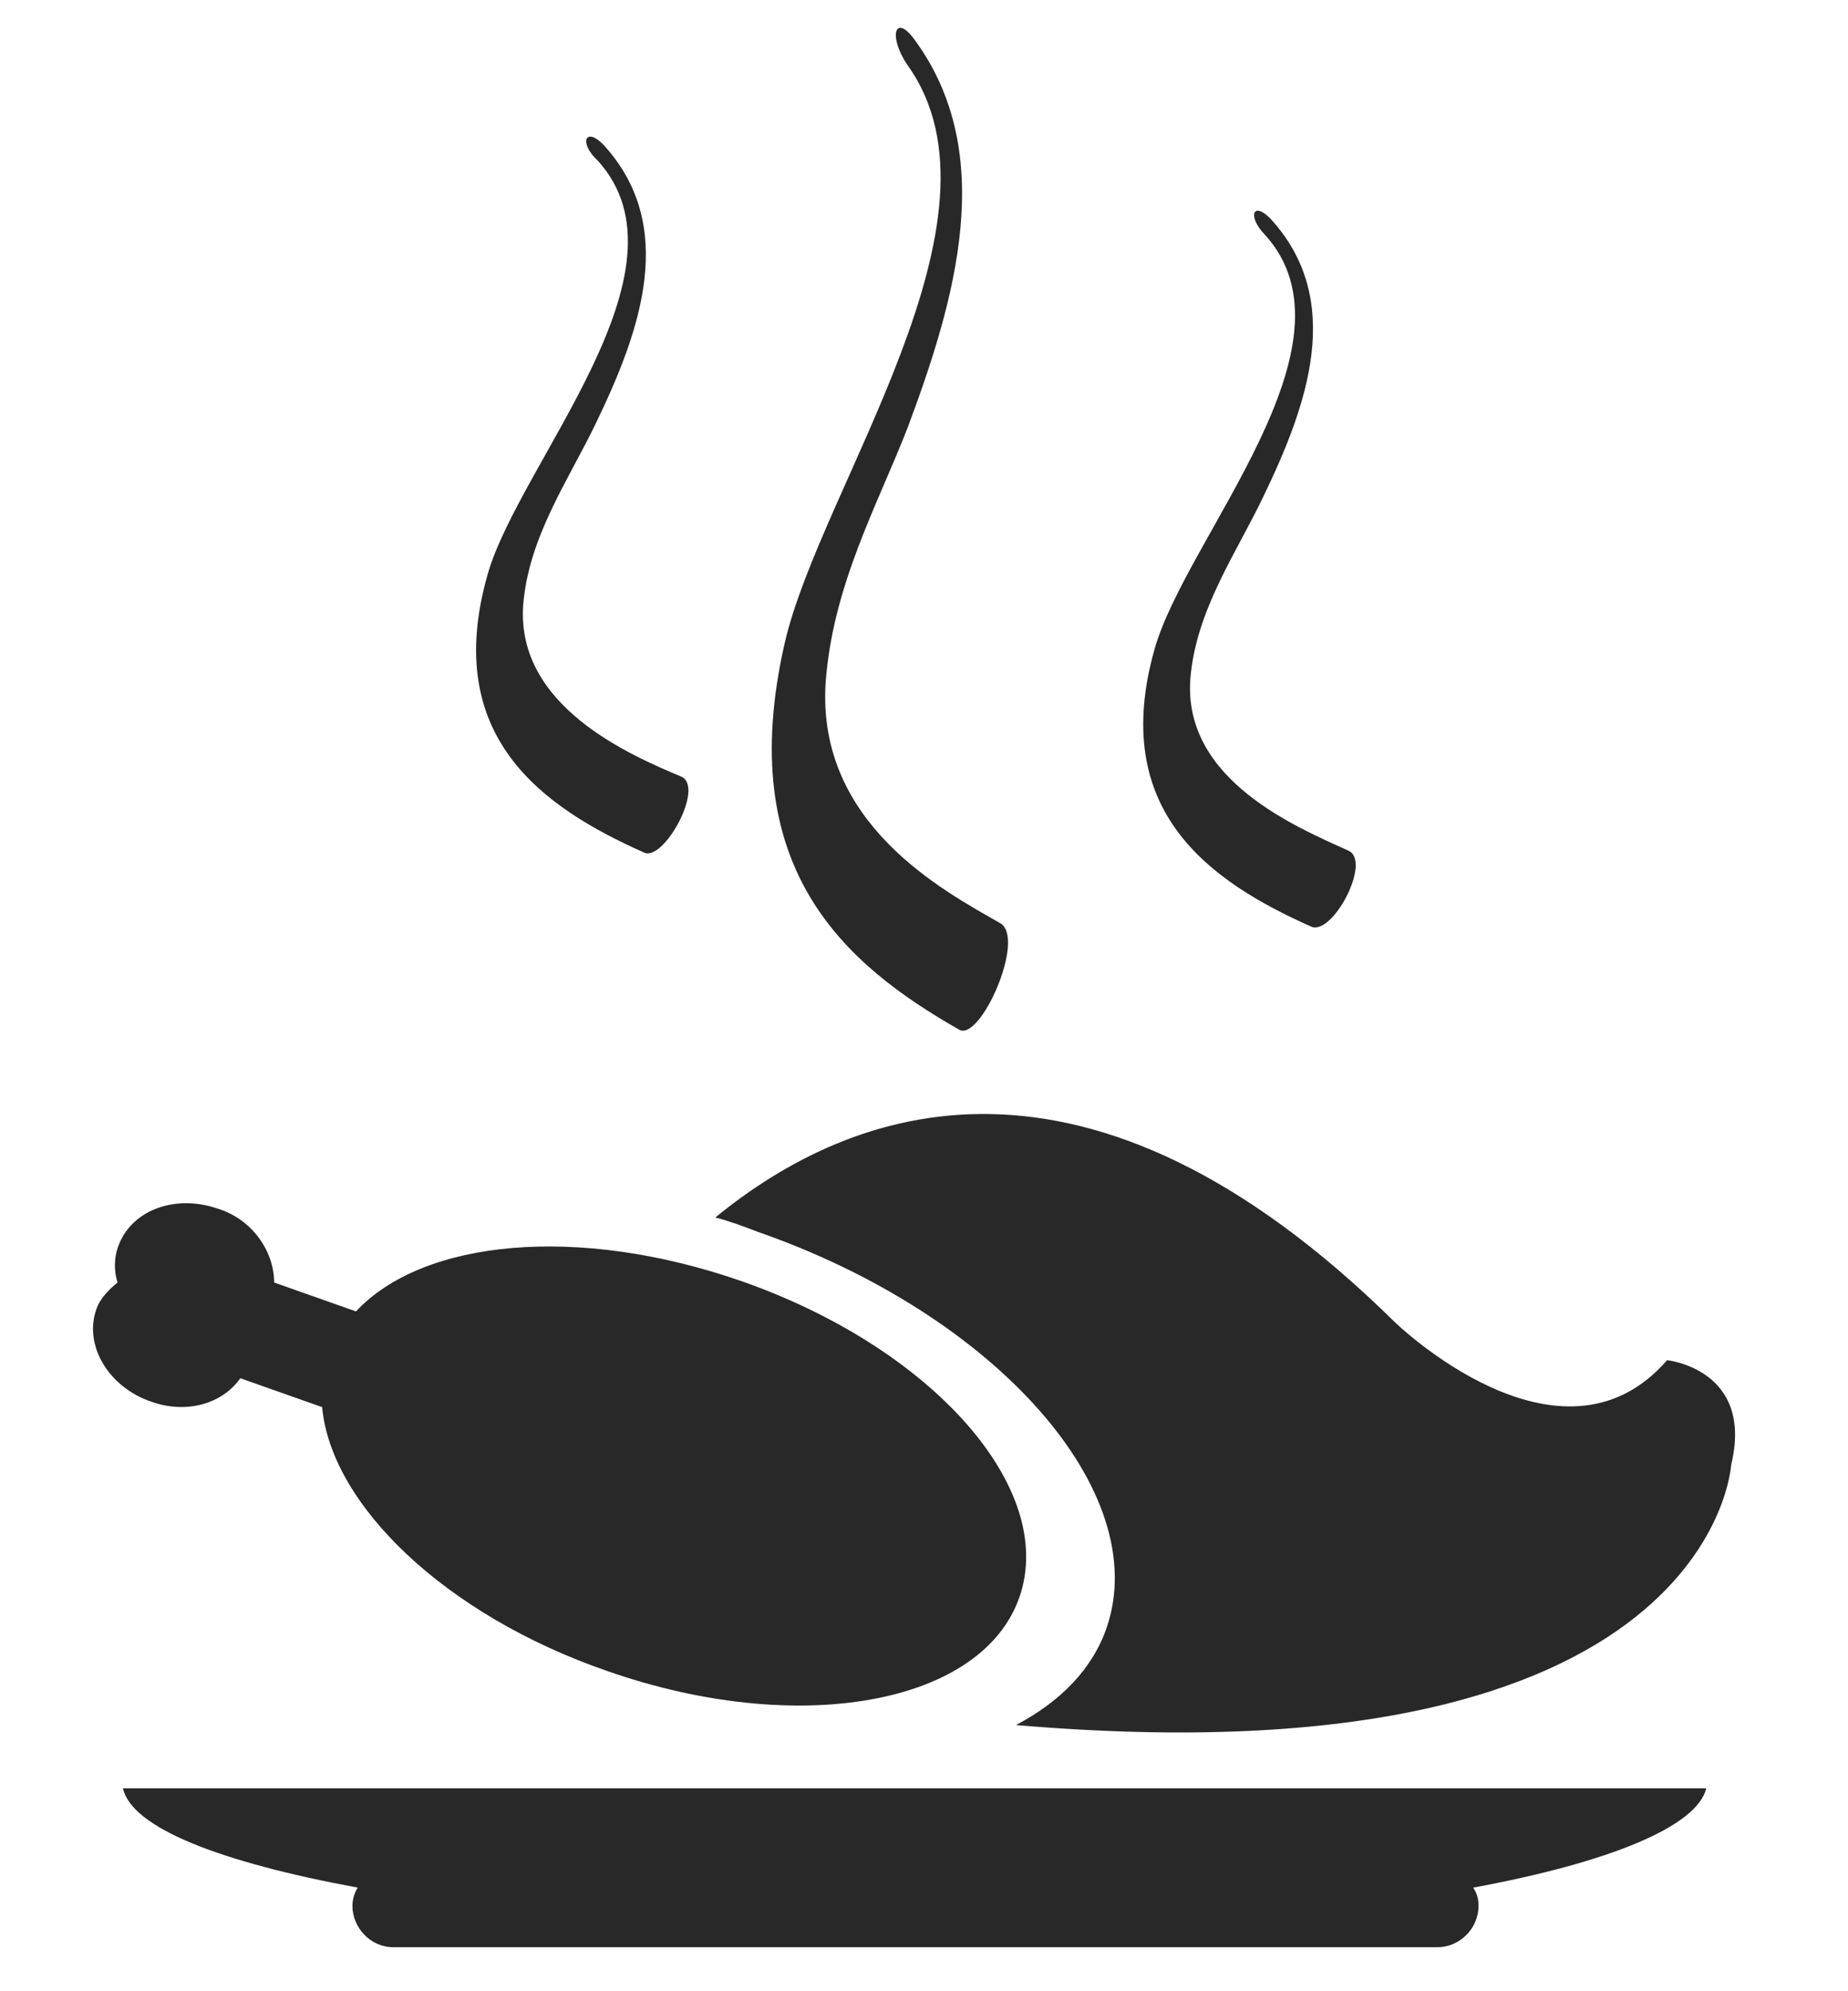 <?xml version="1.0" encoding="UTF-8" standalone="no"?>
<!-- Generator: Adobe Illustrator 23.0.3, SVG Export Plug-In . SVG Version: 6.00 Build 0)  -->

<svg
   xmlns:dc="http://purl.org/dc/elements/1.1/"
   xmlns:cc="http://creativecommons.org/ns#"
   xmlns:rdf="http://www.w3.org/1999/02/22-rdf-syntax-ns#"
   xmlns:svg="http://www.w3.org/2000/svg"
   xmlns="http://www.w3.org/2000/svg"
   xmlns:sodipodi="http://sodipodi.sourceforge.net/DTD/sodipodi-0.dtd"
   xmlns:inkscape="http://www.inkscape.org/namespaces/inkscape"
   version="1.1"
   id="Capa_1"
   x="0px"
   y="0px"
   viewBox="0 0 98.268 105.827"
   xml:space="preserve"
   sodipodi:docname="mainCourse.svg"
   inkscape:version="0.92.4 (5da689c313, 2019-01-14)"
   width="26mm"
   height="28mm"><defs
   id="defs4701" /><sodipodi:namedview
   pagecolor="#ffffff"
   bordercolor="#666666"
   borderopacity="1"
   objecttolerance="10"
   gridtolerance="10"
   guidetolerance="10"
   inkscape:pageopacity="0"
   inkscape:pageshadow="2"
   inkscape:window-width="1920"
   inkscape:window-height="1001"
   id="namedview4699"
   showgrid="false"
   inkscape:zoom="1.4142136"
   inkscape:cx="245.80905"
   inkscape:cy="213.13349"
   inkscape:window-x="-9"
   inkscape:window-y="-9"
   inkscape:window-maximized="1"
   inkscape:current-layer="Capa_1"
   inkscape:snap-text-baseline="true"
   units="mm"><inkscape:grid
     type="xygrid"
     id="grid406" /></sodipodi:namedview>
<style
   type="text/css"
   id="style4209">
	.st0{fill:url(#SVGID_1_);}
	.st1{fill:#282829;}
</style>























<g
   id="g4558"
   transform="translate(299.991,-869.142)">
	<path
   class="st1"
   d="m 133.9,890.2 c 2.5,9.3 -1,17.6 -1,17.6 -0.3,-12.4 -6.5,-19 -9.2,-21.4 -6.1,-1.7 -12.9,-2.8 -20.2,-3.1 5.4,10.9 0.7,22 0.7,22 -0.4,-13.5 -7.6,-20.2 -9.8,-22 -6.9,0.4 -13.4,1.5 -19.2,3.2 4.8,10.6 0.4,21.3 0.4,21.3 -0.3,-9.5 -3.9,-15.6 -6.8,-19 -11.3,4.7 -18.6,11.8 -18.6,19.8 0,14 22.2,25.4 49.6,25.4 27.4,0 49.6,-11.4 49.6,-25.4 -0.1,-7.2 -6,-13.8 -15.5,-18.4 z"
   id="path4548"
   inkscape:connector-curvature="0"
   style="fill:#282829" />
	<g
   id="g4556">
		<path
   class="st1"
   d="m 119.5,832.6 c 4.1,4.5 2.1,10.2 -0.4,15.2 -1.5,3 -3.8,6.2 -4.1,9.9 -0.4,5.5 5.9,8.1 8.7,9.4 1.3,0.6 -0.9,4.6 -2.1,4.1 -5.7,-2.5 -11.3,-6.3 -8.7,-15.1 1.8,-6.1 11.7,-16.6 6.1,-22.6 -0.9,-1 -0.5,-2 0.5,-0.9 z"
   id="path4550"
   inkscape:connector-curvature="0"
   style="fill:#282829" />
		<path
   class="st1"
   d="m 82.5,828.6 c 4.1,4.5 2.1,10.2 -0.4,15.2 -1.5,3 -3.8,6.2 -4.1,9.9 -0.4,5.5 5.9,8.1 8.7,9.4 1.3,0.6 -0.9,4.6 -2.1,4.1 -5.7,-2.5 -11.3,-6.3 -8.7,-15.1 1.8,-6.1 11.7,-16.6 6.1,-22.6 -0.8,-1.1 -0.5,-2 0.5,-0.9 z"
   id="path4552"
   inkscape:connector-curvature="0"
   style="fill:#282829" />
		<path
   class="st1"
   d="m 99.8,822.8 c 4.6,6.2 2.3,14.2 -0.4,21.1 -1.7,4.3 -4.2,8.6 -4.5,13.9 -0.5,7.7 6.5,11.3 9.7,13.1 1.5,0.8 -1,6.5 -2.3,5.8 -6.3,-3.5 -12.5,-8.8 -9.6,-21.1 2,-8.5 12.9,-23.1 6.8,-31.5 -1.2,-1.5 -0.8,-2.8 0.3,-1.3 z"
   id="path4554"
   inkscape:connector-curvature="0"
   style="fill:#282829" />
	</g>
</g>



<path
   class="st1"
   d="m 94.849,-152.597 c 1.6,-5.3 0.2,-11.3 -4.1,-15.2 l 2.3,-3.1 8,6.1 4.7,-6.2 -8,-6.1 2.9,-3.9 9.9,7.5 c 1.6,-5.3 0.2,-11.3 -4.1,-15.2 l 2.1,-2.8 3.6,2.7 c 2.5,1.9 6.1,1.4 8,-1.1 l 0.5,-0.7 c 1.9,-2.5 1.4,-6.1 -1.1,-8 l -3.6,-2.7 7.9,-10.4 c 0.1,-0.1 0.2,-0.3 0.2,-0.4 3.7,2 8.5,1.1 11.2,-2.4 2.9,-3.9 2.2,-9.4 -1.7,-12.3 -3.9,-2.9 -9.4,-2.2 -12.3,1.7 -2.7,3.5 -2.3,8.3 0.7,11.4 -0.1,0.1 -0.2,0.2 -0.3,0.3 l -7.9,10.4 -3.6,-2.7 c -2.5,-1.9 -6.1,-1.4 -8,1.1 l -0.5,0.7 c -1.9,2.5 -1.4,6.1 1.1,8 l 3.6,2.7 -2.1,2.8 c -4.9,-3 -11,-2.8 -15.7,0.2 l 9.9,7.5 -2.9,3.9 -8,-6.1 -4.7,6.2 8,6.1 -2.3,3.1 c -4.9,-3 -11,-2.8 -15.7,0.2 l 9.9,7.5 -2.9,3.9 -3.6,-2.7 c -2.5,-1.9 -6.1,-1.4 -8,1.1 l -0.5,0.7 c -1.9,2.5 -1.4,6.1 1.1,8 l 3.6,2.7 -8.8,11.7 c -0.5,0.6 -0.4,1.5 0.3,2 0.6,0.5 1.5,0.4 2,-0.3 l 8.8,-11.7 3.6,2.7 c 2.5,1.9 6.1,1.4 8,-1.1 l 0.5,-0.7 c 1.9,-2.5 1.4,-6.1 -1.1,-8 l -3.6,-2.7 2.9,-3.9 z m 29.1,-70.4 c 1.9,-2.5 5.4,-2.9 7.8,-1.1 2.5,1.9 2.9,5.4 1.1,7.8 -1.9,2.5 -5.4,2.9 -7.8,1.1 -2.5,-1.8 -3,-5.4 -1.1,-7.8 z"
   id="path4576"
   inkscape:connector-curvature="0"
   style="fill:#282829" />


<g
   id="g4612"
   transform="matrix(0.946,0,0,0.96,-301.671,-329.471)">
	<path
   class="st1"
   d="m 414.8,442.2 h -89 c 0.5,2.2 5.5,4.1 13.2,5.5 -0.2,0.3 -0.3,0.7 -0.3,1 0,1.2 1,2.3 2.3,2.3 h 58.7 c 1.2,0 2.3,-1 2.3,-2.3 0,-0.4 -0.1,-0.7 -0.3,-1 7.7,-1.4 12.6,-3.4 13.1,-5.5 z"
   id="path4596"
   inkscape:connector-curvature="0"
   style="fill:#282829" />
	<g
   id="g4604">
		<path
   class="st1"
   d="m 390.3,355.3 c 4.2,4.5 2.1,10.3 -0.4,15.4 -1.5,3.1 -3.8,6.3 -4.1,10.1 -0.4,5.6 6,8.2 8.9,9.5 1.3,0.6 -0.9,4.7 -2.1,4.2 -5.7,-2.5 -11.4,-6.4 -8.8,-15.4 1.8,-6.2 11.8,-16.8 6.2,-22.9 -1,-1 -0.7,-1.9 0.3,-0.9 z"
   id="path4598"
   inkscape:connector-curvature="0"
   style="fill:#282829" />
		<path
   class="st1"
   d="m 352.8,351.2 c 4.2,4.5 2.1,10.3 -0.4,15.4 -1.5,3.1 -3.8,6.3 -4.1,10.1 -0.4,5.6 6,8.3 8.9,9.5 1.3,0.6 -1,4.7 -2.1,4.2 -5.7,-2.5 -11.4,-6.4 -8.8,-15.4 1.8,-6.2 11.8,-16.8 6.2,-22.9 -1.1,-1 -0.7,-1.9 0.3,-0.9 z"
   id="path4600"
   inkscape:connector-curvature="0"
   style="fill:#282829" />
		<path
   class="st1"
   d="m 370.3,345.4 c 4.7,6.3 2.3,14.4 -0.4,21.5 -1.7,4.3 -4.2,8.7 -4.6,14.1 -0.5,7.8 6.6,11.5 9.8,13.3 1.5,0.8 -1.1,6.6 -2.3,5.9 -6.4,-3.6 -12.7,-8.9 -9.8,-21.4 2,-8.6 13.1,-23.5 6.9,-32 -1.1,-1.6 -0.7,-2.9 0.4,-1.4 z"
   id="path4602"
   inkscape:connector-curvature="0"
   style="fill:#282829" />
	</g>
	<g
   id="g4610">
		<path
   class="st1"
   d="m 360.5,414.1 c -9.1,-3.1 -17.8,-2.3 -21.6,1.7 l -4.6,-1.6 c 0,-1.7 -1.2,-3.5 -3.2,-4.1 -2.4,-0.8 -4.9,0.1 -5.6,2.2 -0.2,0.6 -0.2,1.3 0,1.9 -0.5,0.4 -1,0.9 -1.2,1.5 -0.7,2 0.7,4.3 3.1,5.1 2,0.7 4,0.1 5,-1.3 l 4.6,1.6 c 0.5,5.4 6.9,11.5 16,14.6 10.7,3.7 21.1,1.9 23.2,-4.1 2.1,-6 -4.9,-13.8 -15.7,-17.5 z"
   id="path4606"
   inkscape:connector-curvature="0"
   style="fill:#282829" />
		<path
   class="st1"
   d="m 412.6,418.5 c -6,6.8 -15.3,-2.1 -15.3,-2.1 -17.3,-16.8 -30.5,-12 -38.2,-5.8 0.8,0.2 1.6,0.5 2.4,0.8 13.4,4.6 22.2,14.4 19.6,21.9 -0.8,2.3 -2.6,4.1 -5.1,5.4 39.2,3.3 40.2,-14.4 40.2,-14.4 1.3,-5.3 -3.6,-5.8 -3.6,-5.8 z"
   id="path4608"
   inkscape:connector-curvature="0"
   style="fill:#282829" />
	</g>
</g>
<g
   id="g4622"
   transform="translate(-40.788,-282.319)">
	<path
   class="st1"
   d="m 523.6,177.6 h -41.5 c 0.2,1 2.5,1.9 6.1,2.6 -0.1,0.1 -0.1,0.3 -0.1,0.5 0,0.6 0.5,1.1 1.1,1.1 h 27.4 c 0.6,0 1,-0.5 1,-1.1 0,-0.2 0,-0.3 -0.1,-0.5 3.6,-0.7 5.9,-1.6 6.1,-2.6 z"
   id="path4614"
   inkscape:connector-curvature="0"
   style="fill:#282829" />
	<g
   id="g4620">
		<path
   class="st1"
   d="m 540.7,75.5 -19.2,0.8 c -0.5,0 -0.9,0.3 -1.2,0.7 l -7.9,11.7 c -0.9,-0.3 -1.9,-0.4 -2.9,-0.4 -2.8,0 -5.3,1.2 -7.1,3 -0.8,-0.2 -1.7,-0.4 -2.6,-0.4 -3.5,0 -6.5,1.8 -8.3,4.5 -0.5,-0.1 -1.1,-0.1 -1.6,-0.1 -5.6,0 -10.1,4.6 -10.1,10.3 0,1.8 0.5,3.5 1.3,5 h 44.1 c 0.8,-1.5 1.3,-3.2 1.3,-5 0,-4.7 -3,-8.6 -7.2,-9.9 -0.7,-2.3 -2.1,-4.3 -4,-5.7 l 7.2,-10.7 18.4,-0.8 c 0.9,0 1.5,-0.7 1.5,-1.6 -0.1,-0.8 -0.8,-1.4 -1.7,-1.4 z"
   id="path4616"
   inkscape:connector-curvature="0"
   style="fill:#282829" />
		<path
   class="st1"
   d="m 522.7,122.5 c -0.2,0 -0.4,0 -0.6,0 l 1.2,-7.4 h -40.5 l 8.5,60.2 h 22.6 l 4.6,-29.4 c 1.3,0.5 2.7,0.8 4.2,0.8 6.7,0 12.1,-5.4 12.1,-12.1 0,-6.7 -5.4,-12.1 -12.1,-12.1 z m 0,21 c -1.3,0 -2.6,-0.3 -3.8,-0.8 l 2.7,-17 c 0.4,0 0.7,-0.1 1.1,-0.1 5,0 9,4 9,9 0,4.9 -4,8.9 -9,8.9 z"
   id="path4618"
   inkscape:connector-curvature="0"
   style="fill:#282829" />
	</g>
</g>





<g
   id="g4684"
   transform="translate(-278.533,-322.997)">
	<path
   class="st1"
   d="m 273.5,78.3 c -12.5,0 -22.6,9.6 -22.6,22.3 0,0 0.1,0 0.1,0 h 3.6 c 0.5,-3.5 2.2,-8.1 3.9,-9.9 2.2,-2.3 3.9,0.3 3.9,0.3 l 8.5,9.8 h 4.9 L 283,89.3 c 0,0 1.3,-2.8 3.8,-0.9 2.5,1.9 5.6,7.4 5.9,10.9 0.3,3.5 -0.7,2.5 -2.9,2.6 -1.3,0.1 -6.3,0.1 -10.2,0.1 1,0.5 1.5,1.2 1.5,2.1 l 6.6,1.1 c 0,0 3.3,-0.1 2.5,3 -0.8,3.1 -4.7,7.9 -7.8,9.6 -3,1.6 -2.5,0.3 -3.5,-1.5 -0.5,-0.8 -1.5,-3.7 -2.5,-6.5 l -2.4,1.9 c 0.6,2.1 1,4 1.2,4.7 0.4,2.1 1.7,2.9 -1.8,3.5 -2.3,0.4 -5.6,-0.1 -8.3,-1.1 l -3.1,2.4 c 3.4,2.1 7.4,3.3 11.7,3.3 12.5,0 22.6,-10.3 22.6,-23.1 C 296.1,88.7 286,78.3 273.5,78.3 Z m 6.8,8.7 c -0.8,2 -6.4,13.2 -6.4,13.2 0,0 -1.4,0.5 -1.7,-0.6 l -6.3,-12 c 0,0 -2,-2.4 0.9,-3.8 2.8,-1.4 9.1,-1.8 12.4,-0.5 3.4,1.2 1.9,1.7 1.1,3.7 z"
   id="path4680"
   inkscape:connector-curvature="0"
   style="fill:#282829" />
	<path
   class="st1"
   d="M 260.8,174.2 H 244 v -44 c 2,-0.3 3.9,-1.1 5.5,-2.3 l 24.7,-19.3 c 4.3,-3.4 3.7,-6.1 -1.5,-6.1 H 251 c -5.1,0 -13.5,0 -18.7,0 h -21.7 c -5.1,0 -5.8,2.8 -1.5,6.1 l 24.7,19.3 c 1.6,1.2 3.5,2 5.5,2.3 v 44 h -16.8 c -0.7,0 -1.3,0.6 -1.3,1.3 0,0.7 0.6,1.3 1.3,1.3 h 38.3 c 0.7,0 1.3,-0.6 1.3,-1.3 0,-0.7 -0.6,-1.3 -1.3,-1.3 z"
   id="path4682"
   inkscape:connector-curvature="0"
   style="fill:#282829" />
</g>

</svg>